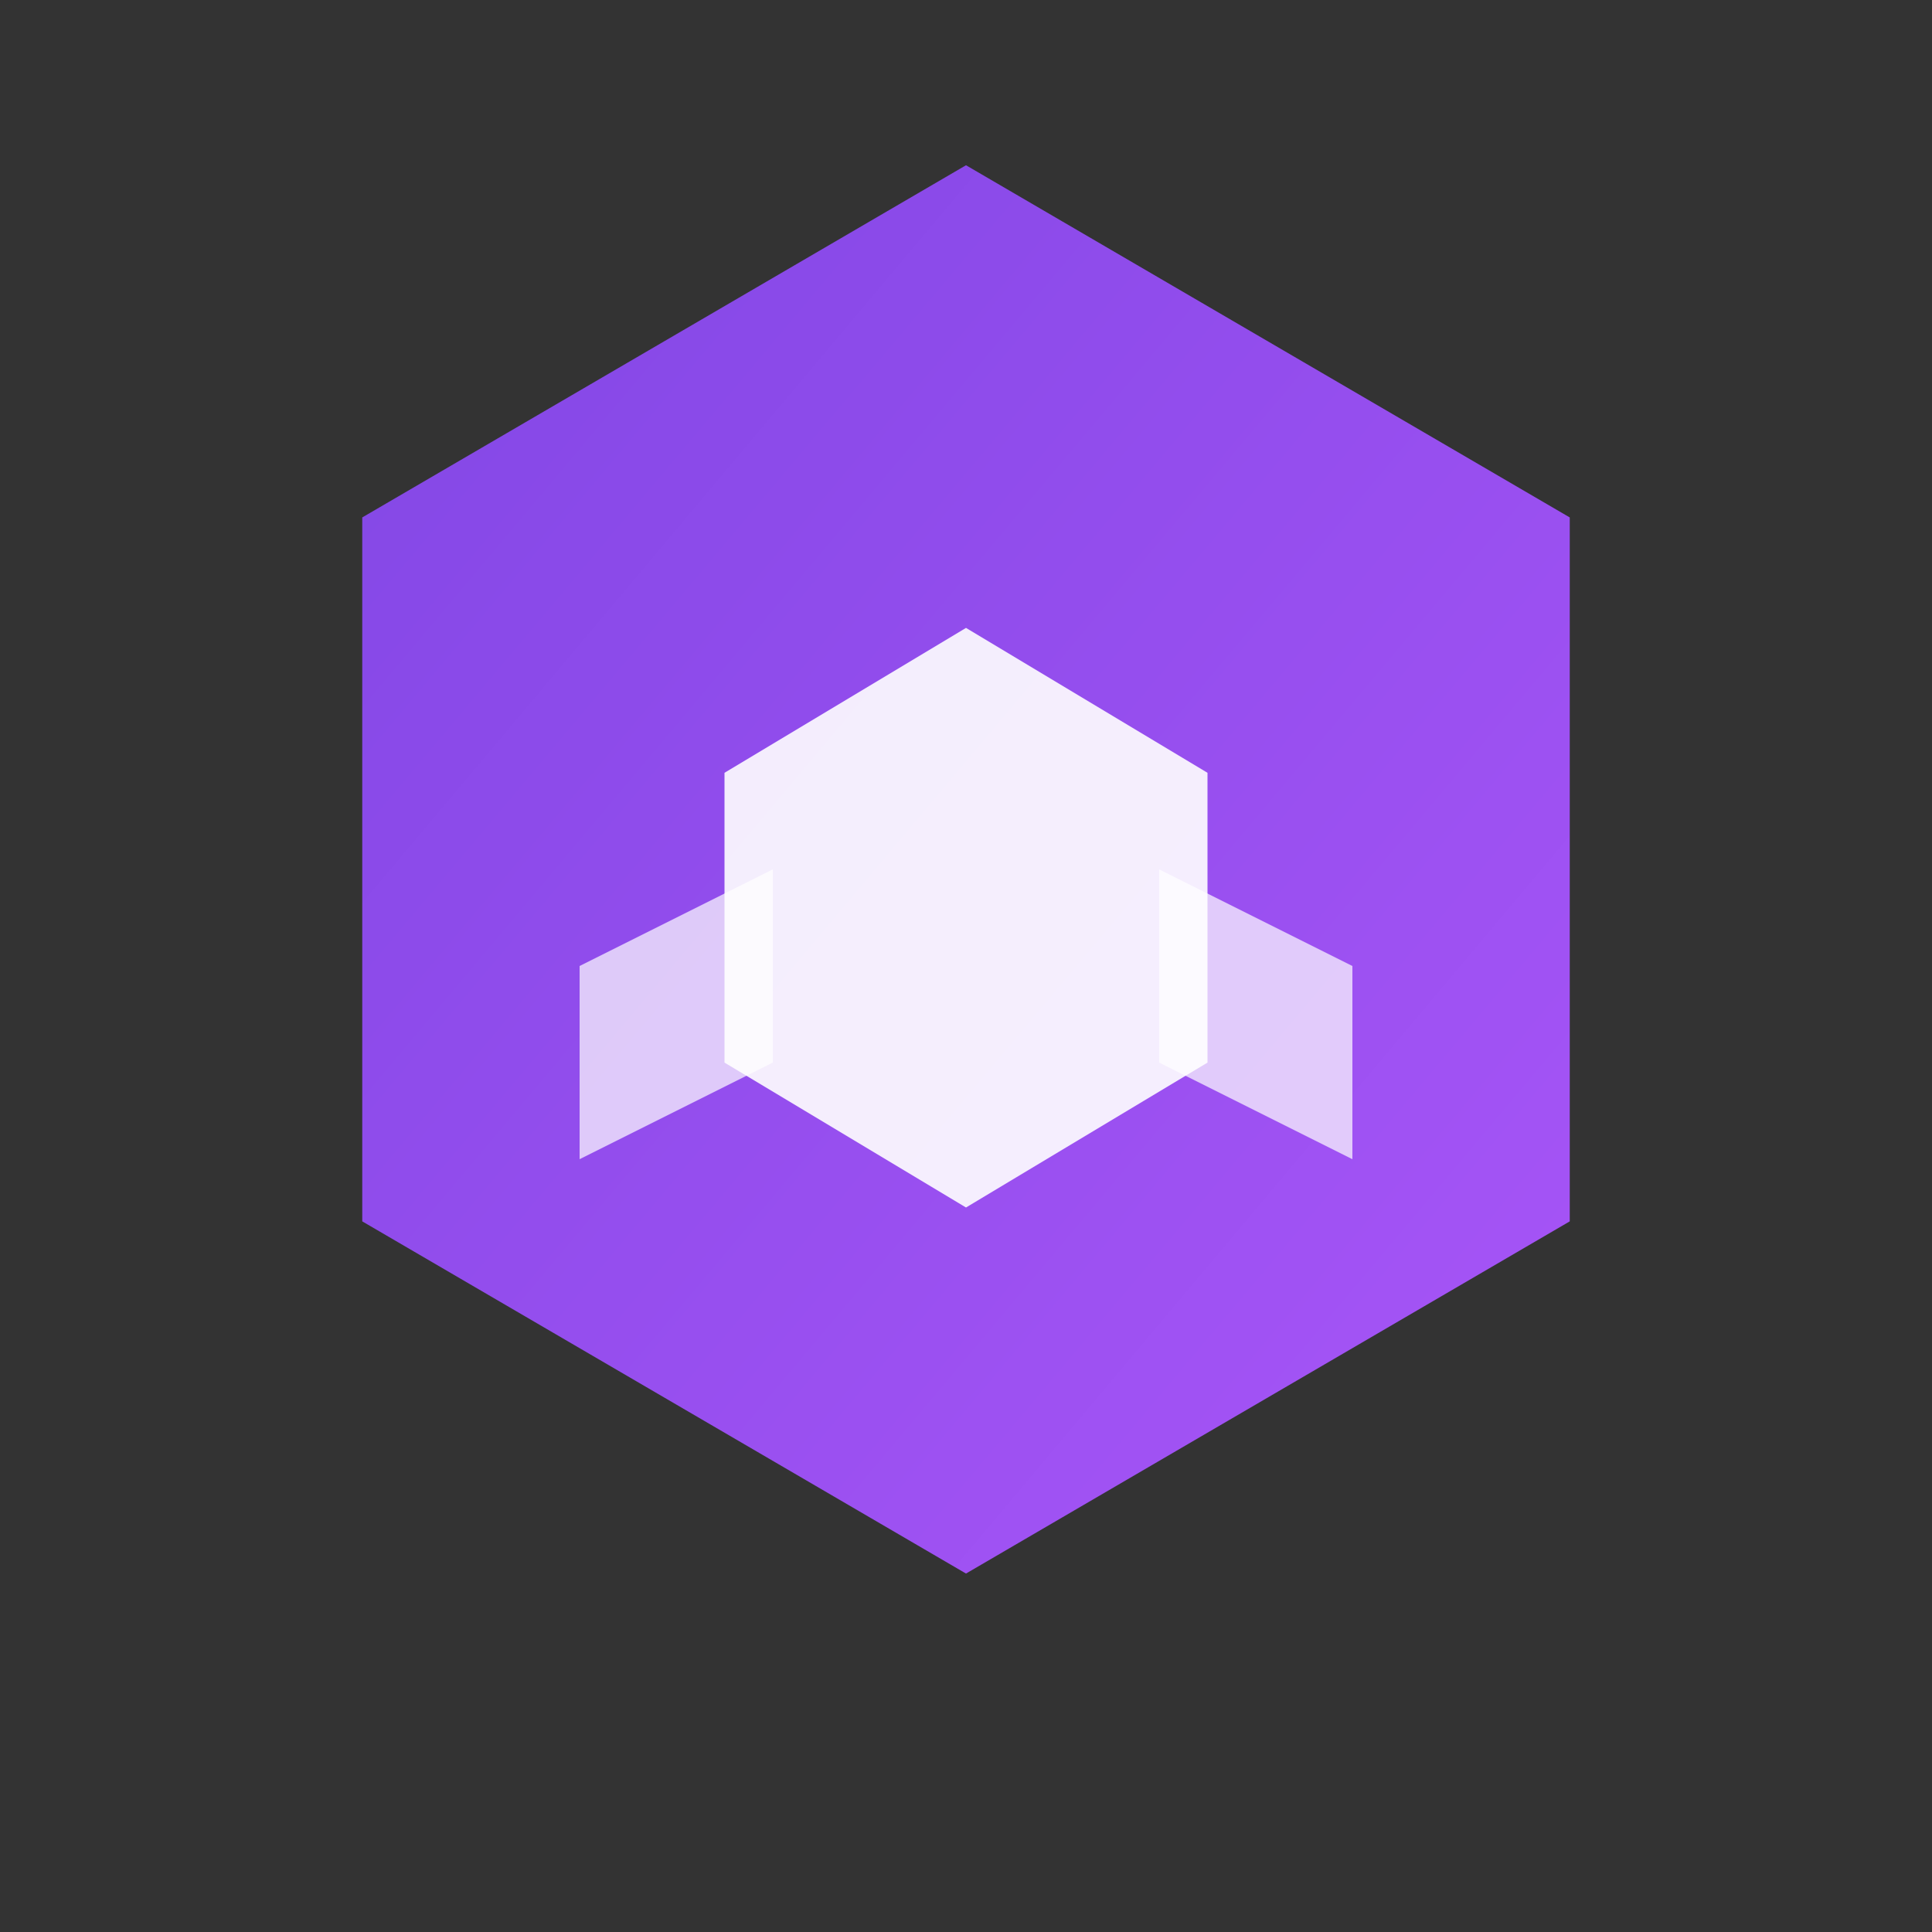 <svg width="40" height="40" viewBox="0 0 40 40" fill="none" xmlns="http://www.w3.org/2000/svg">
  <rect x="0" y="0" width="40" height="40" fill="#333333" stroke="none"/>
  <defs>
    <linearGradient id="polygonGradient" x1="0%" y1="0%" x2="100%" y2="100%">
      <stop offset="0%" style="stop-color:#8247E5"/>
      <stop offset="100%" style="stop-color:#A855F7"/>
    </linearGradient>
  </defs>
  
  <!-- Polygon shape -->
  <path d="M20 4L32 11V25L20 32L8 25V11L20 4Z" fill="url(#polygonGradient)" stroke="url(#polygonGradient)" stroke-width="1"/>
  
  <!-- Inner design -->
  <path d="M15 16L20 13L25 16V22L20 25L15 22V16Z" fill="white" opacity="0.9"/>
  <path d="M12 20L16 18V22L12 24V20Z" fill="white" opacity="0.7"/>
  <path d="M28 20L24 18V22L28 24V20Z" fill="white" opacity="0.7"/>
</svg>